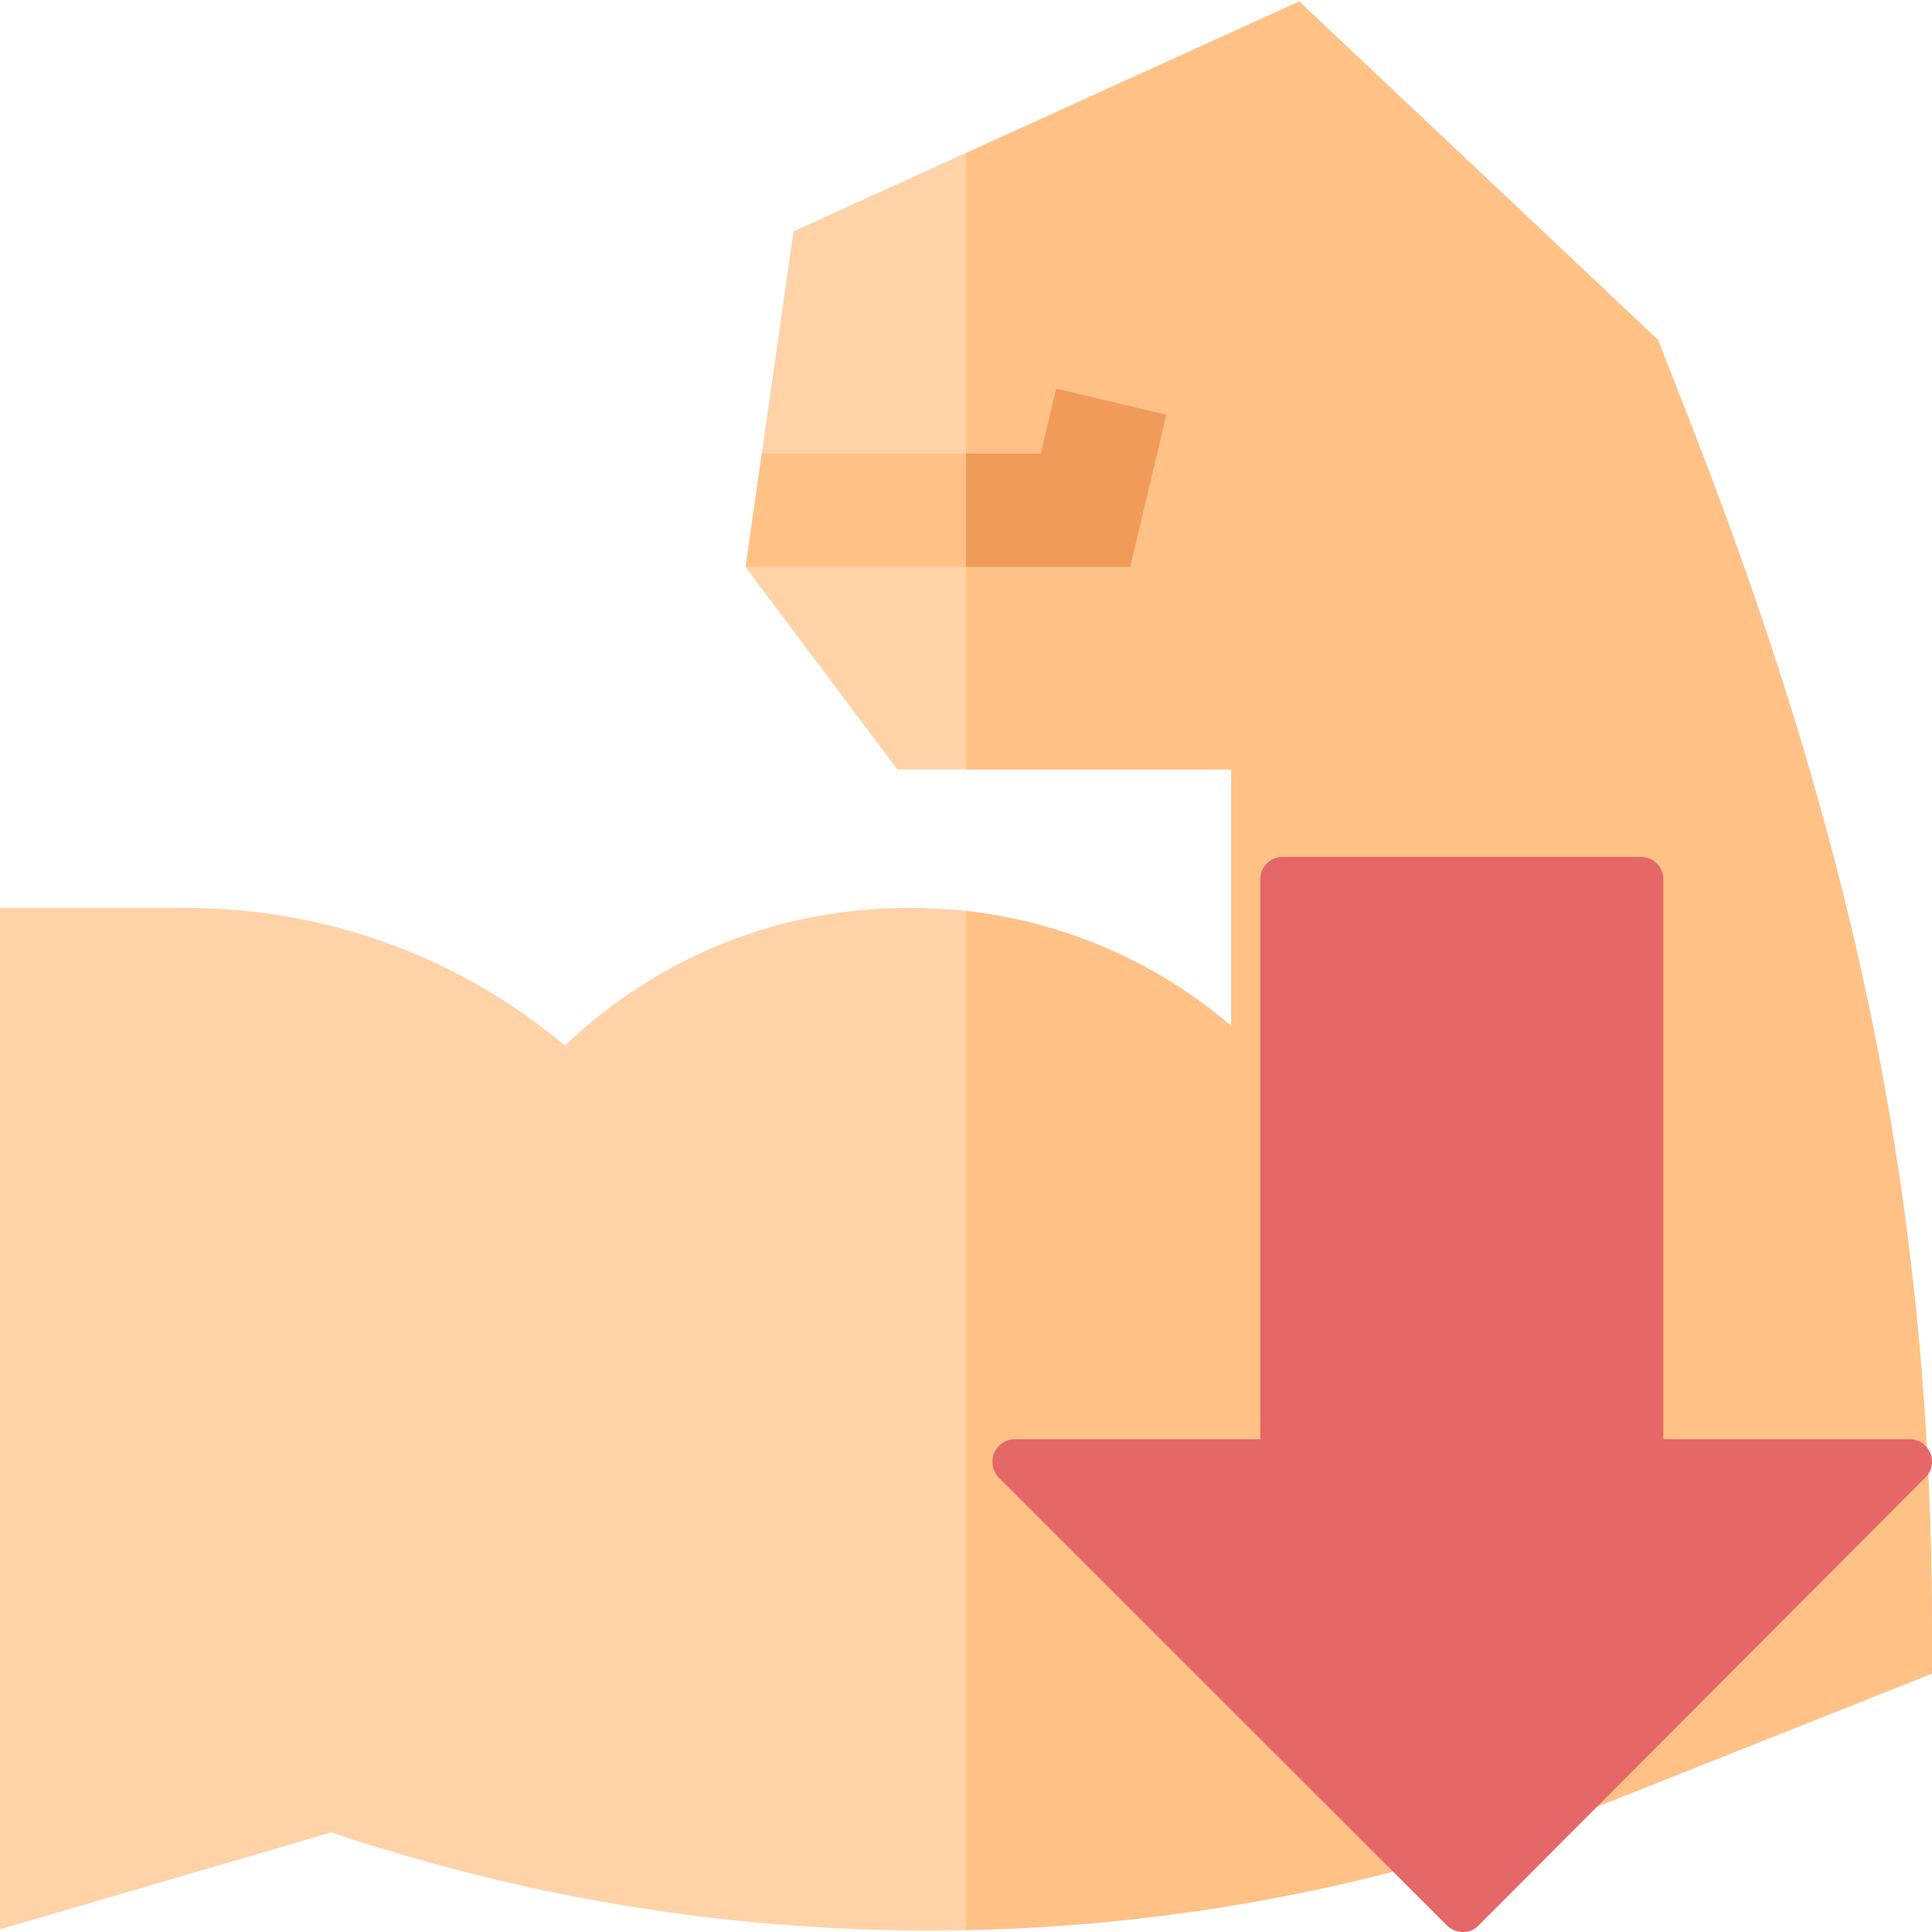 <svg version="1.2" xmlns="http://www.w3.org/2000/svg" viewBox="0 0 512 512" width="514" height="514"><style>.a{fill:#ffd2a7}.b{fill:#ffc186}.c{fill:#f09b59}.d{fill:#e56767}</style><path class="a" d="m449.4 115.7l-10-25.6-95.1-89.7-134 60.9-12.7 89 40.2 53.6h88.5v68q-2.4-2.1-4.9-4c-23.2-17.9-51.1-27.3-80.5-27.3-29.4 0-57.2 9.4-80.5 27.3q-5.6 4.3-10.7 9.2c-27.9-23.5-63.3-36.5-100.7-36.5h-49v270.7l87.8-25.7c51.3 17.3 104.8 26 158.3 26 62.2 0 124.4-11.8 183.2-35.2l82.7-32.9v-10.2c0-109.4-18.7-204.4-62.6-317.6z"/><path class="b" d="m449.4 115.7l-10-25.6-95.1-89.7-88.3 40.2v163.3h70.3v68q-2.4-2.1-4.9-4c-19.2-14.8-41.6-23.8-65.4-26.5v270.1c58.9-1.2 117.7-12.9 173.3-35.1l82.7-32.9v-10.2c0-109.4-18.7-204.4-62.6-317.6z"/><path class="b" d="m309.1 109.9l-29.2-6.9-4.1 17.2h-73.9l-4.3 30h101.9z"/><path class="c" d="m279.9 103l-4.1 17.2h-19.8v30h43.5l9.6-40.3z"/><path class="d" d="m383.5 510.3c1.1 1.1 2.6 1.7 4.2 1.7 1.6 0 3.1-0.6 4.2-1.8l118.4-118.7c2.3-2.4 2.3-6.1-0.1-8.4-1.1-1.1-2.6-1.7-4.1-1.7h-65.3v-148.4c0-3.2-2.6-5.9-5.9-5.9h-95c-3.3 0-5.9 2.7-5.9 5.9v148.4h-65.1c-3.2 0-5.9 2.7-5.9 6 0 1.5 0.6 3 1.7 4.2z"/></svg>